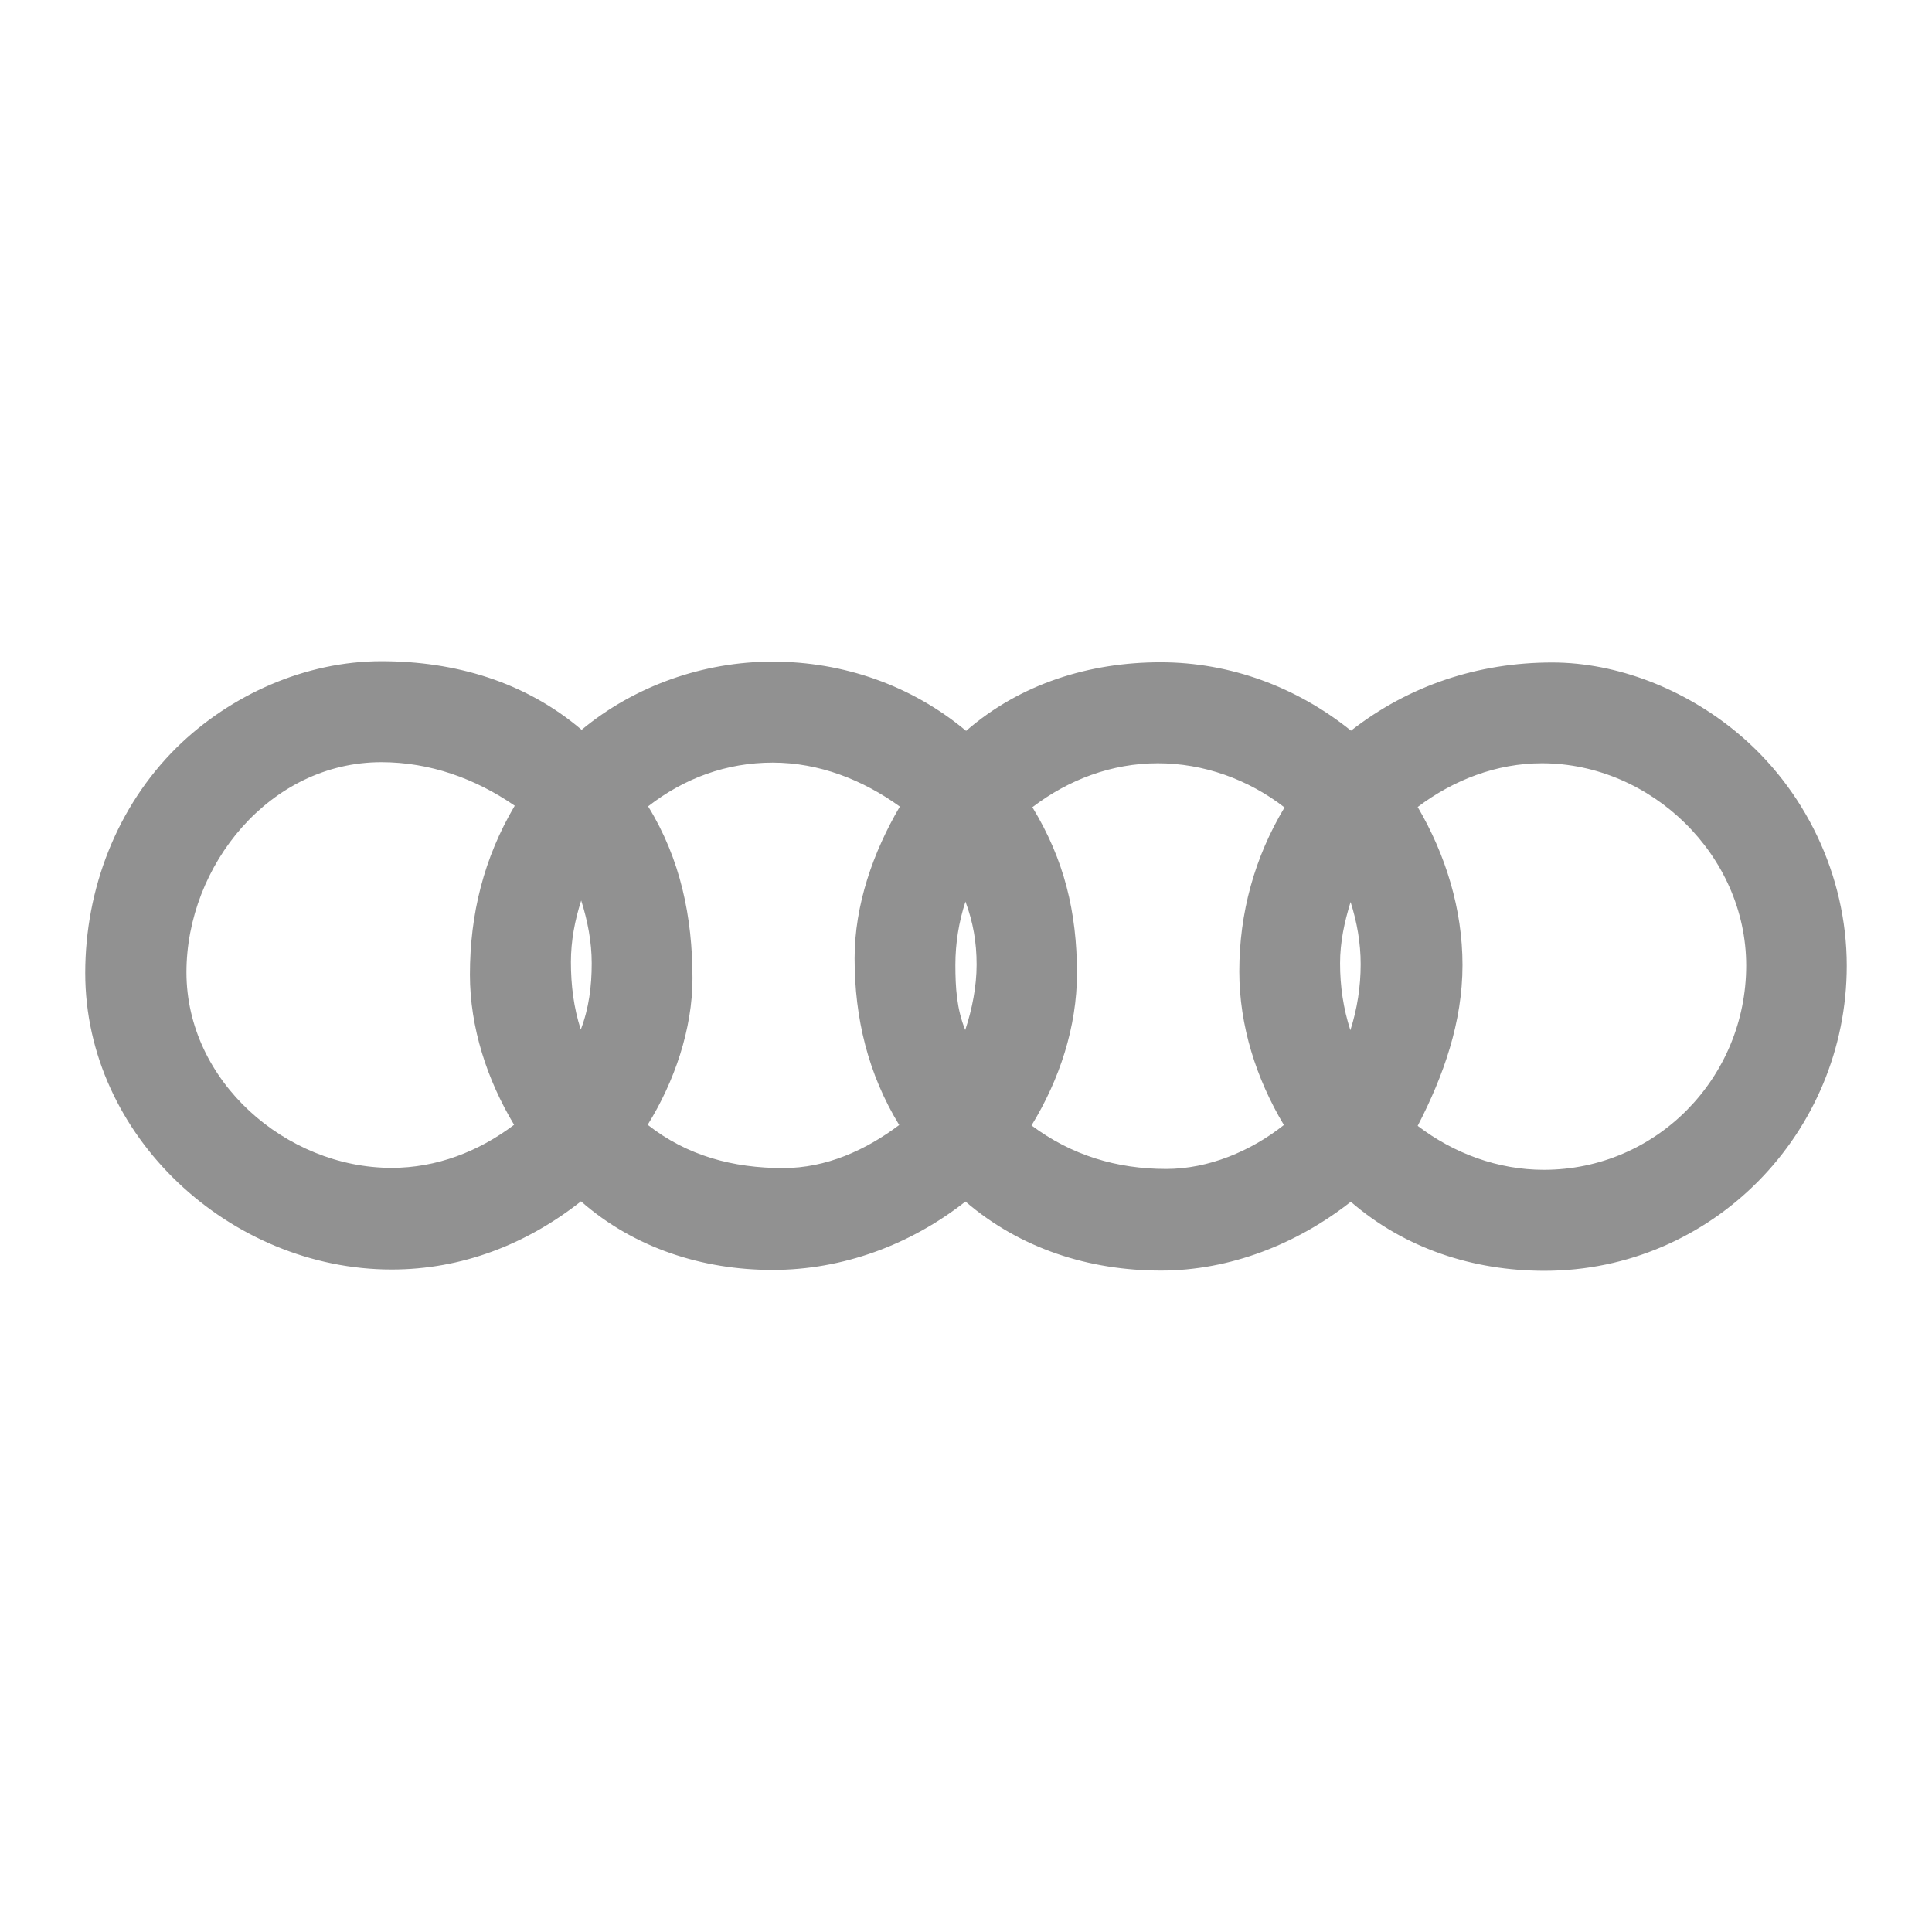 <svg width="2500" height="2500" viewBox="0 0 2500 2500" fill="none" xmlns="http://www.w3.org/2000/svg">
<path fill-rule="evenodd" clip-rule="evenodd" d="M0 0H2500V2500H0V0Z" fill="white"/>
<path fill-rule="evenodd" clip-rule="evenodd" d="M751.805 1554.52C681.042 1610.3 597.517 1642.75 506.794 1642.75C298.408 1642.75 110.282 1470.72 110.282 1259.03C110.282 1150.52 151.072 1043.98 228.488 967.402C298.136 898.87 395.526 855.577 493.474 855.577C588.918 855.577 679.655 882.216 752.623 944.368C821.155 887.482 910.231 856.134 999.58 856.134C1091.43 856.134 1179.65 886.924 1250.13 945.755C1320.32 884.707 1409.67 856.964 1501.8 856.964C1591.97 856.964 1678.25 889.155 1748.19 945.483C1823.09 886.924 1913 857.25 2008.45 857.25C2093.63 857.25 2180.19 892.488 2245.68 946.313C2335.85 1020.12 2389.69 1133.05 2389.69 1249.58C2389.69 1466.02 2215.72 1644.42 1998.47 1644.42C1906.33 1644.42 1817.83 1615.57 1747.92 1555.07C1678.53 1609.74 1591.43 1644.14 1502.35 1644.14C1409.39 1644.14 1320.32 1615.84 1249.3 1554.79C1177.99 1610.84 1090.59 1643.3 999.58 1643.3C908.856 1643.31 820.338 1614.74 751.805 1554.52V1554.52Z" fill="#919191"/>
<path fill-rule="evenodd" clip-rule="evenodd" d="M665.232 1455.48C630.266 1397.19 608.074 1329.5 608.074 1261.23C608.074 1182.71 626.115 1110.29 666.062 1042.59C615 1007.35 556.182 986.26 493.474 986.26C349.185 986.26 241.264 1120 241.264 1258.18C241.264 1399.13 370.014 1511.22 506.807 1511.22C564.794 1511.24 619.449 1490.16 665.232 1455.48V1455.48ZM751.52 1332.27C762.064 1304.81 765.67 1275.95 765.67 1246.55C765.67 1218.79 760.391 1191.6 752.078 1165.24C743.751 1191.05 738.758 1217.68 738.758 1244.88C738.758 1274.84 742.376 1303.97 751.52 1332.27ZM838.093 1455.48C889.155 1495.71 948.803 1511.51 1013.46 1511.51C1068.96 1511.51 1120 1488.49 1163.57 1455.75C1123.32 1389.71 1105.85 1317.57 1105.85 1240.14C1105.85 1171.05 1129.72 1102.79 1164.4 1043.7C1116.4 1009.02 1059.8 986.818 999.865 986.818C939.932 986.818 885.277 1007.08 838.651 1043.42C880.543 1111.39 896.081 1186.59 896.081 1265.94C896.081 1331.98 872.502 1399.97 838.093 1455.48V1455.48ZM1249.03 1332.82C1257.91 1305.93 1263.73 1276.51 1263.73 1248.2C1263.73 1219.35 1259.27 1193.56 1249.3 1166.63C1240.68 1193.05 1236.27 1220.67 1236.25 1248.47C1236.27 1277.6 1237.93 1305.64 1249.03 1332.82ZM1334.77 1456.31C1386.38 1494.87 1444.91 1512.62 1509.03 1512.62C1563.95 1512.62 1618.61 1489.6 1661.35 1455.75C1625.55 1395.82 1603.65 1327.27 1603.65 1257.08C1603.65 1181.34 1623.33 1109.47 1662.19 1044.82C1615.31 1008.48 1557.58 987.661 1498.19 987.661C1438.8 987.661 1382.78 1008.74 1335.89 1044.53C1376.95 1111.96 1393.59 1179.94 1393.59 1259.58C1393.59 1328.95 1370.84 1397.47 1334.77 1456.31ZM1747.38 1333.1C1756.23 1305.47 1760.72 1276.64 1760.7 1247.63C1760.7 1220.17 1755.96 1193.26 1747.65 1167.18C1739.6 1193.26 1734.04 1219.05 1734.04 1246.54C1734.04 1276.22 1738.21 1304.81 1747.38 1333.1V1333.1ZM1834.48 1456.84C1881.37 1492.64 1938.54 1513.74 1997.64 1513.74C2143.58 1513.74 2259.57 1394.43 2259.57 1249.3C2259.57 1106.96 2136.65 987.661 1995.13 987.661C1936.58 987.661 1880.81 1009.29 1834.47 1044.26C1870.82 1106.14 1892.46 1176.62 1892.46 1248.74C1892.47 1322.57 1868.05 1391.92 1834.48 1456.84V1456.84Z" fill="white"/>
</svg>

